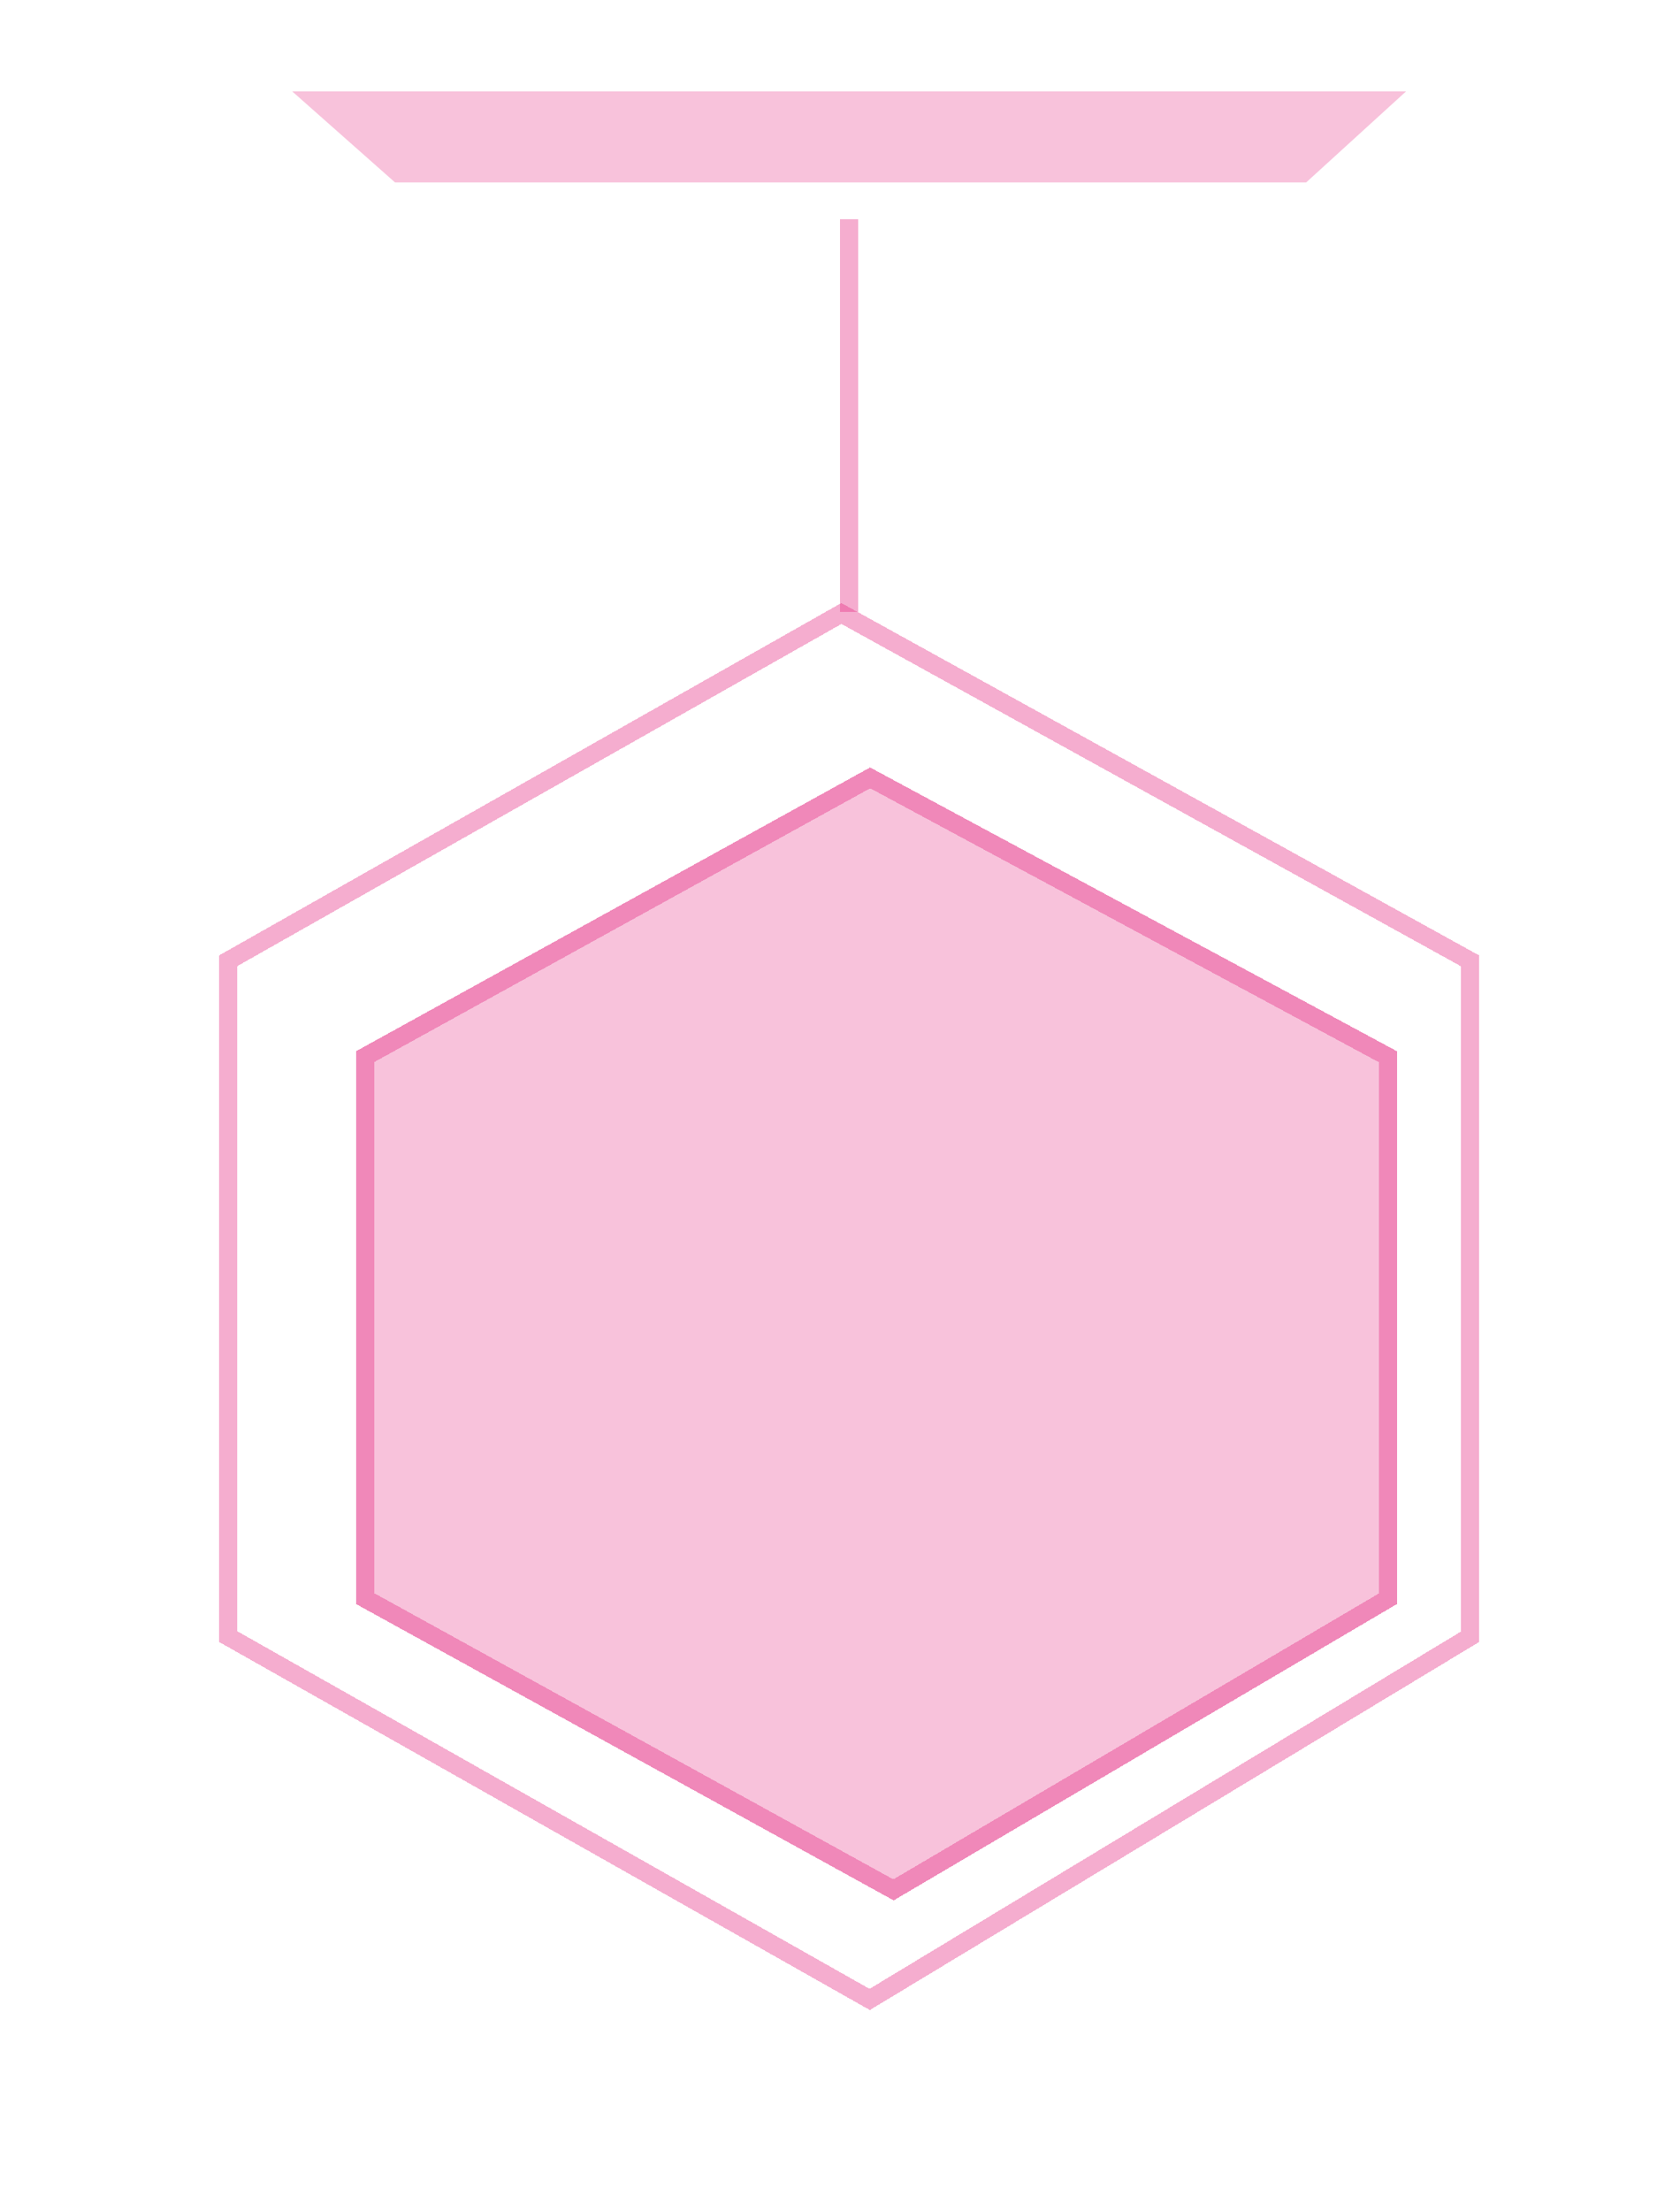 <svg width="184" height="242" viewBox="0 0 184 242" fill="none" xmlns="http://www.w3.org/2000/svg">
<g filter="url(#filter0_di_1_1155)">
<path d="M24 174.131V100.155L91.154 62.146L160 100.162V174.15L94.255 213.842L24 174.131Z" stroke="#E73387" stroke-opacity="0.4" stroke-width="2" shape-rendering="crispEdges"/>
</g>
<g filter="url(#filter1_di_1_1155)">
<path d="M35 107.058L91.296 76L149 107.058V167.562L93.876 200L35 167.562V107.058Z" fill="#E73387" fill-opacity="0.3" shape-rendering="crispEdges"/>
<path d="M36 166.971V107.648L91.302 77.139L148 107.655V166.99L93.86 198.849L36 166.971Z" stroke="#E73387" stroke-opacity="0.4" stroke-width="2" shape-rendering="crispEdges"/>
</g>
<g filter="url(#filter2_i_1_1155)">
<path d="M153 9H31L42.267 18.968H142.055L153 9Z" fill="#E73387" fill-opacity="0.3"/>
</g>
<g filter="url(#filter3_di_1_1155)">
<line x1="92" y1="19" x2="92" y2="62" stroke="#E73387" stroke-opacity="0.4" stroke-width="2" shape-rendering="crispEdges"/>
</g>
<defs>
<filter id="filter0_di_1_1155" x="0.3" y="42.3" width="183.4" height="199.4" filterUnits="userSpaceOnUse" color-interpolation-filters="sRGB">
<feFlood flood-opacity="0" result="BackgroundImageFix"/>
<feColorMatrix in="SourceAlpha" type="matrix" values="0 0 0 0 0 0 0 0 0 0 0 0 0 0 0 0 0 0 127 0" result="hardAlpha"/>
<feOffset dy="4"/>
<feGaussianBlur stdDeviation="11.35"/>
<feComposite in2="hardAlpha" operator="out"/>
<feColorMatrix type="matrix" values="0 0 0 0 1 0 0 0 0 0.102 0 0 0 0 0.424 0 0 0 0.39 0"/>
<feBlend mode="normal" in2="BackgroundImageFix" result="effect1_dropShadow_1_1155"/>
<feBlend mode="normal" in="SourceGraphic" in2="effect1_dropShadow_1_1155" result="shape"/>
<feColorMatrix in="SourceAlpha" type="matrix" values="0 0 0 0 0 0 0 0 0 0 0 0 0 0 0 0 0 0 127 0" result="hardAlpha"/>
<feOffset dx="1" dy="1"/>
<feGaussianBlur stdDeviation="14.9"/>
<feComposite in2="hardAlpha" operator="arithmetic" k2="-1" k3="1"/>
<feColorMatrix type="matrix" values="0 0 0 0 0.906 0 0 0 0 0.2 0 0 0 0 0.529 0 0 0 0.38 0"/>
<feBlend mode="normal" in2="shape" result="effect2_innerShadow_1_1155"/>
</filter>
<filter id="filter1_di_1_1155" x="12.3" y="57.3" width="159.4" height="169.4" filterUnits="userSpaceOnUse" color-interpolation-filters="sRGB">
<feFlood flood-opacity="0" result="BackgroundImageFix"/>
<feColorMatrix in="SourceAlpha" type="matrix" values="0 0 0 0 0 0 0 0 0 0 0 0 0 0 0 0 0 0 127 0" result="hardAlpha"/>
<feOffset dy="4"/>
<feGaussianBlur stdDeviation="11.35"/>
<feComposite in2="hardAlpha" operator="out"/>
<feColorMatrix type="matrix" values="0 0 0 0 1 0 0 0 0 0.102 0 0 0 0 0.424 0 0 0 0.39 0"/>
<feBlend mode="normal" in2="BackgroundImageFix" result="effect1_dropShadow_1_1155"/>
<feBlend mode="normal" in="SourceGraphic" in2="effect1_dropShadow_1_1155" result="shape"/>
<feColorMatrix in="SourceAlpha" type="matrix" values="0 0 0 0 0 0 0 0 0 0 0 0 0 0 0 0 0 0 127 0" result="hardAlpha"/>
<feOffset dx="4" dy="4"/>
<feGaussianBlur stdDeviation="15"/>
<feComposite in2="hardAlpha" operator="arithmetic" k2="-1" k3="1"/>
<feColorMatrix type="matrix" values="0 0 0 0 0.906 0 0 0 0 0.2 0 0 0 0 0.529 0 0 0 0.38 0"/>
<feBlend mode="normal" in2="shape" result="effect2_innerShadow_1_1155"/>
</filter>
<filter id="filter2_i_1_1155" x="31" y="9" width="123" height="10.969" filterUnits="userSpaceOnUse" color-interpolation-filters="sRGB">
<feFlood flood-opacity="0" result="BackgroundImageFix"/>
<feBlend mode="normal" in="SourceGraphic" in2="BackgroundImageFix" result="shape"/>
<feColorMatrix in="SourceAlpha" type="matrix" values="0 0 0 0 0 0 0 0 0 0 0 0 0 0 0 0 0 0 127 0" result="hardAlpha"/>
<feOffset dx="1" dy="1"/>
<feGaussianBlur stdDeviation="14.9"/>
<feComposite in2="hardAlpha" operator="arithmetic" k2="-1" k3="1"/>
<feColorMatrix type="matrix" values="0 0 0 0 0.906 0 0 0 0 0.2 0 0 0 0 0.529 0 0 0 0.38 0"/>
<feBlend mode="normal" in2="shape" result="effect1_innerShadow_1_1155"/>
</filter>
<filter id="filter3_di_1_1155" x="68.3" y="0.3" width="47.4" height="88.4" filterUnits="userSpaceOnUse" color-interpolation-filters="sRGB">
<feFlood flood-opacity="0" result="BackgroundImageFix"/>
<feColorMatrix in="SourceAlpha" type="matrix" values="0 0 0 0 0 0 0 0 0 0 0 0 0 0 0 0 0 0 127 0" result="hardAlpha"/>
<feOffset dy="4"/>
<feGaussianBlur stdDeviation="11.35"/>
<feComposite in2="hardAlpha" operator="out"/>
<feColorMatrix type="matrix" values="0 0 0 0 1 0 0 0 0 0.102 0 0 0 0 0.424 0 0 0 0.39 0"/>
<feBlend mode="normal" in2="BackgroundImageFix" result="effect1_dropShadow_1_1155"/>
<feBlend mode="normal" in="SourceGraphic" in2="effect1_dropShadow_1_1155" result="shape"/>
<feColorMatrix in="SourceAlpha" type="matrix" values="0 0 0 0 0 0 0 0 0 0 0 0 0 0 0 0 0 0 127 0" result="hardAlpha"/>
<feOffset dx="1" dy="1"/>
<feGaussianBlur stdDeviation="14.9"/>
<feComposite in2="hardAlpha" operator="arithmetic" k2="-1" k3="1"/>
<feColorMatrix type="matrix" values="0 0 0 0 0.906 0 0 0 0 0.2 0 0 0 0 0.529 0 0 0 0.38 0"/>
<feBlend mode="normal" in2="shape" result="effect2_innerShadow_1_1155"/>
</filter>
</defs>
</svg>
